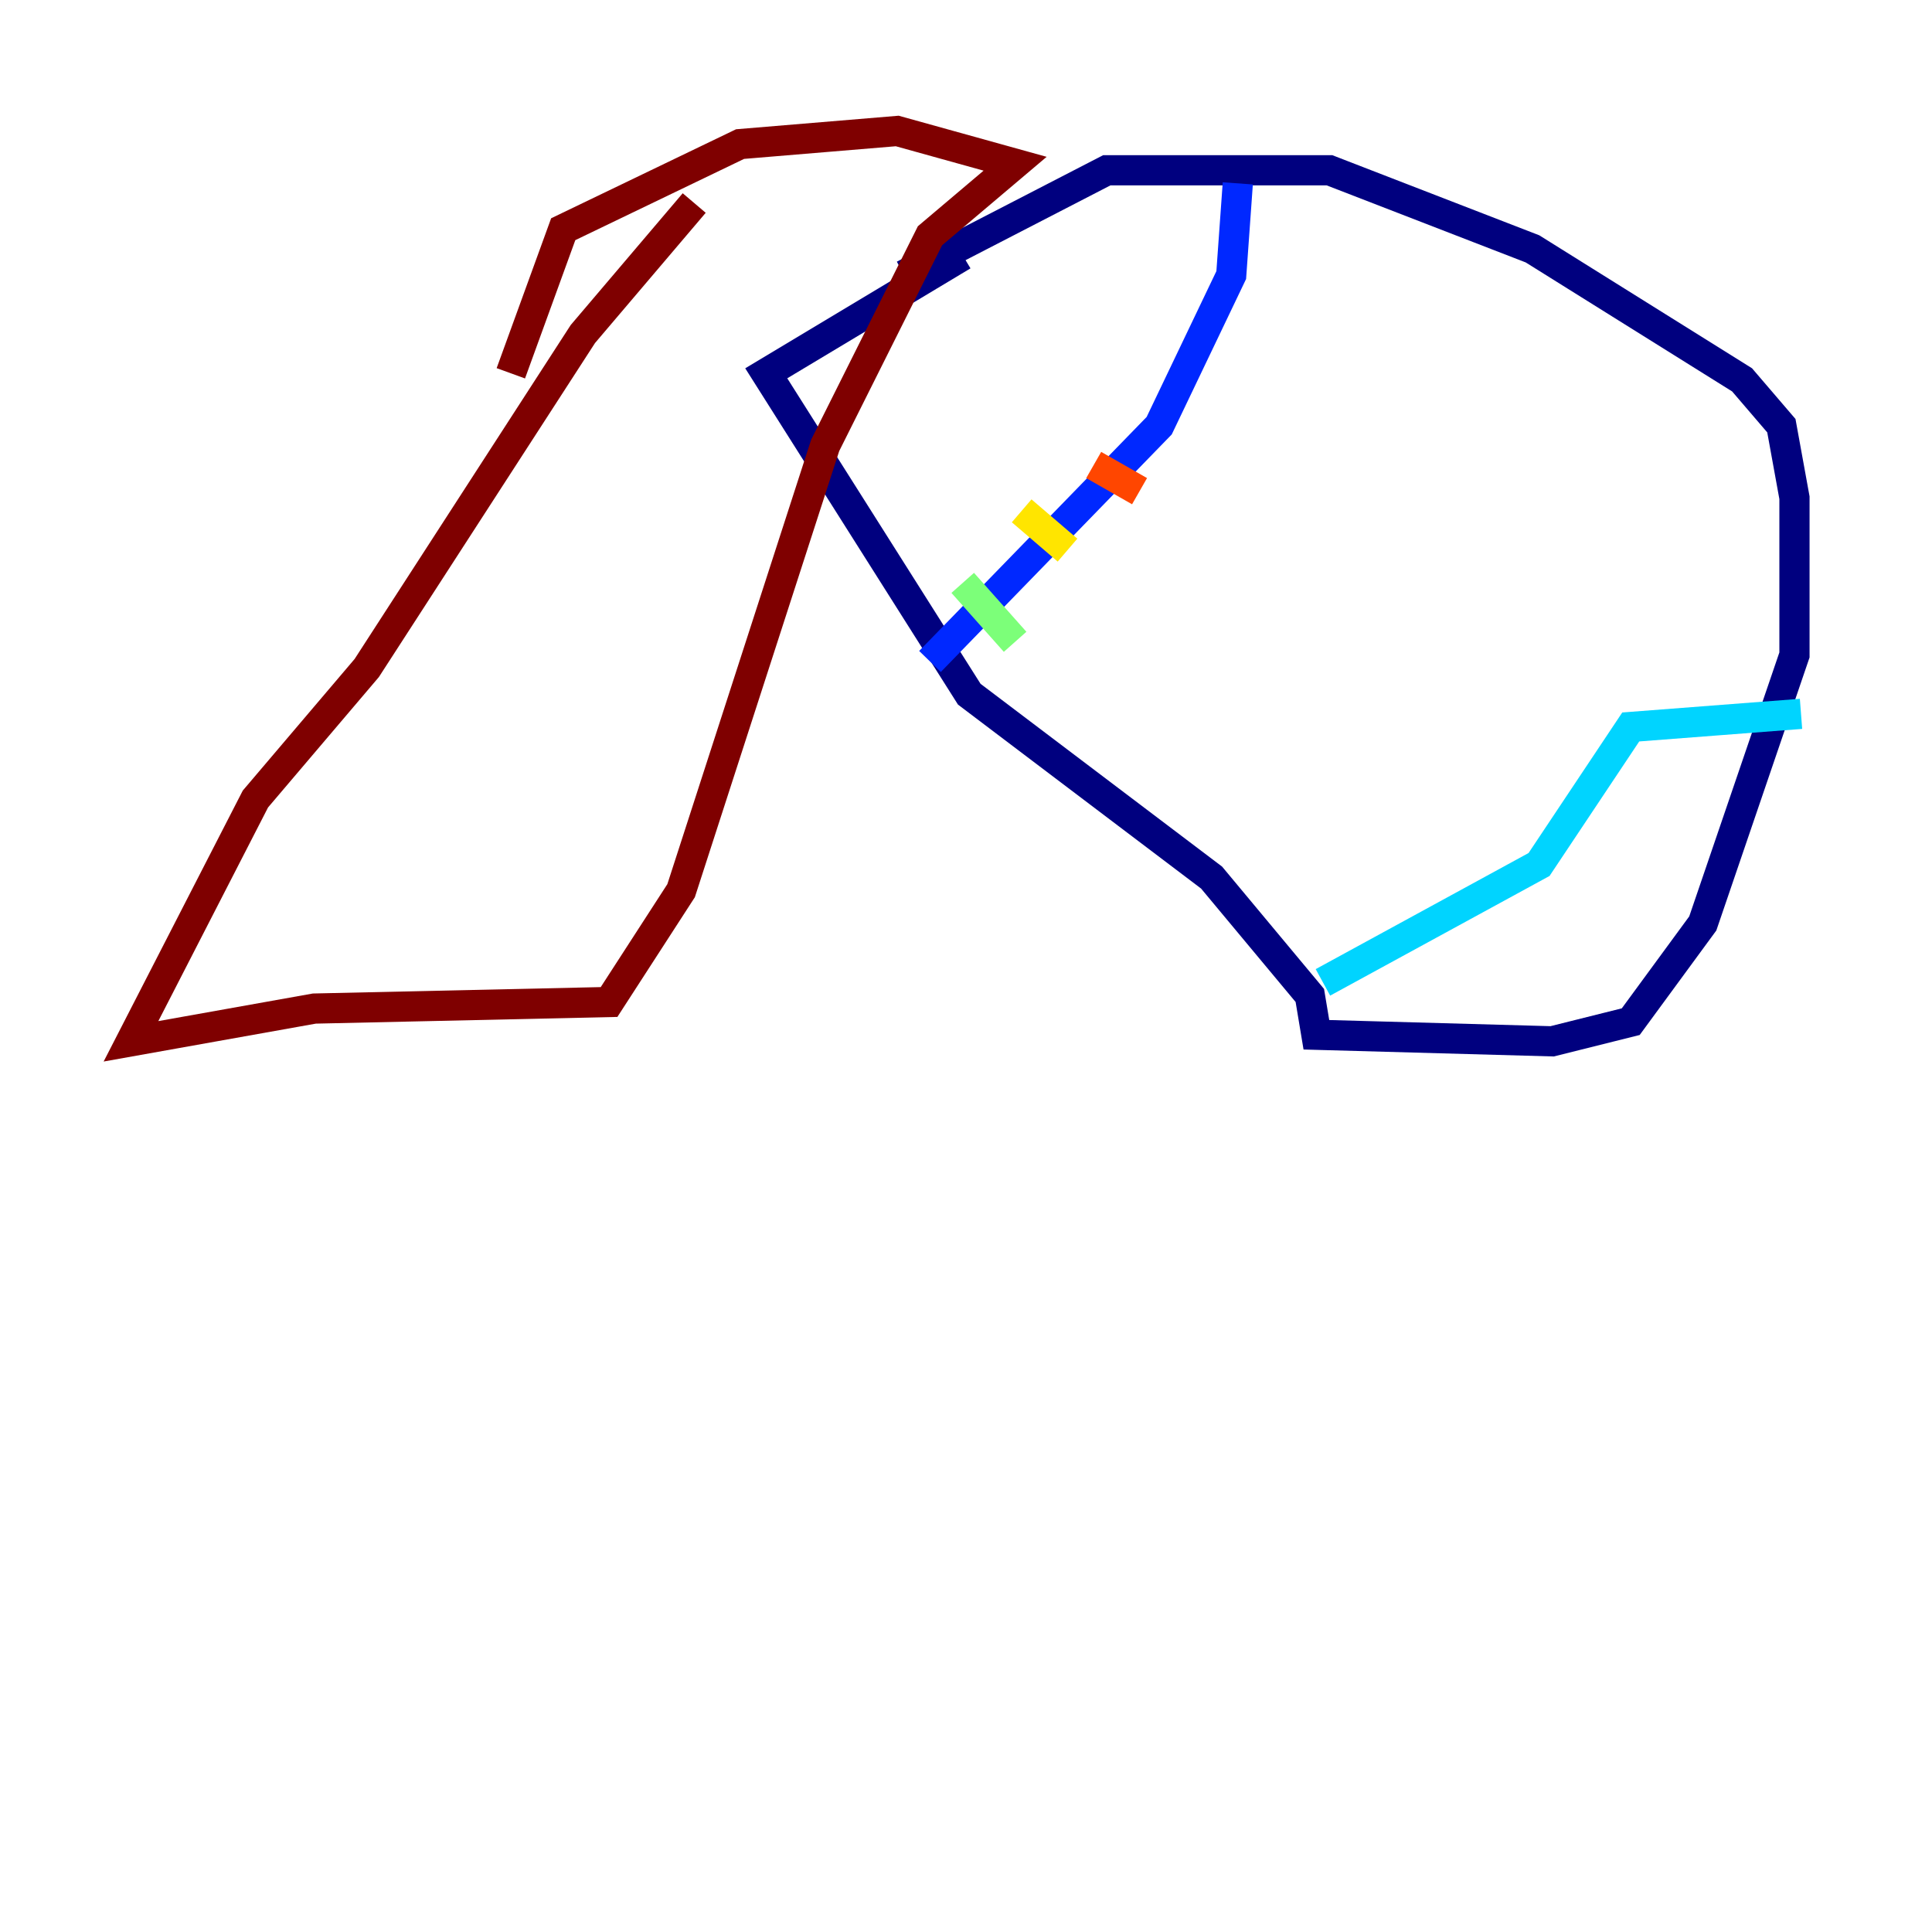 <?xml version="1.0" encoding="utf-8" ?>
<svg baseProfile="tiny" height="128" version="1.2" viewBox="0,0,128,128" width="128" xmlns="http://www.w3.org/2000/svg" xmlns:ev="http://www.w3.org/2001/xml-events" xmlns:xlink="http://www.w3.org/1999/xlink"><defs /><polyline fill="none" points="59.878,18.224 73.329,11.281 88.081,11.281 101.532,16.488 115.417,25.166 118.02,28.203 118.888,32.976 118.888,43.39 112.814,61.18 108.041,67.688 102.834,68.99 87.214,68.556 86.78,65.953 80.271,58.142 64.217,45.993 50.766,24.732 63.783,16.922" stroke="#00007f" stroke-width="2" /><polyline fill="none" points="61.614,43.824 76.8,28.203 81.573,18.224 82.007,12.149" stroke="#0028ff" stroke-width="2" /><polyline fill="none" points="119.322,47.295 108.041,48.163 101.966,57.275 87.647,65.085" stroke="#00d4ff" stroke-width="2" /><polyline fill="none" points="63.783,38.617 67.254,42.522" stroke="#7cff79" stroke-width="2" /><polyline fill="none" points="67.688,33.844 70.725,36.447" stroke="#ffe500" stroke-width="2" /><polyline fill="none" points="72.461,30.807 75.498,32.542" stroke="#ff4600" stroke-width="2" /><polyline fill="none" points="45.993,13.451 38.617,22.129 24.298,44.258 16.922,52.936 8.678,68.99 20.827,66.82 40.352,66.386 45.125,59.01 54.671,29.505 61.614,15.62 67.254,10.848 59.444,8.678 49.031,9.546 37.315,15.186 33.844,24.732" stroke="#7f0000" stroke-width="2" /></svg>